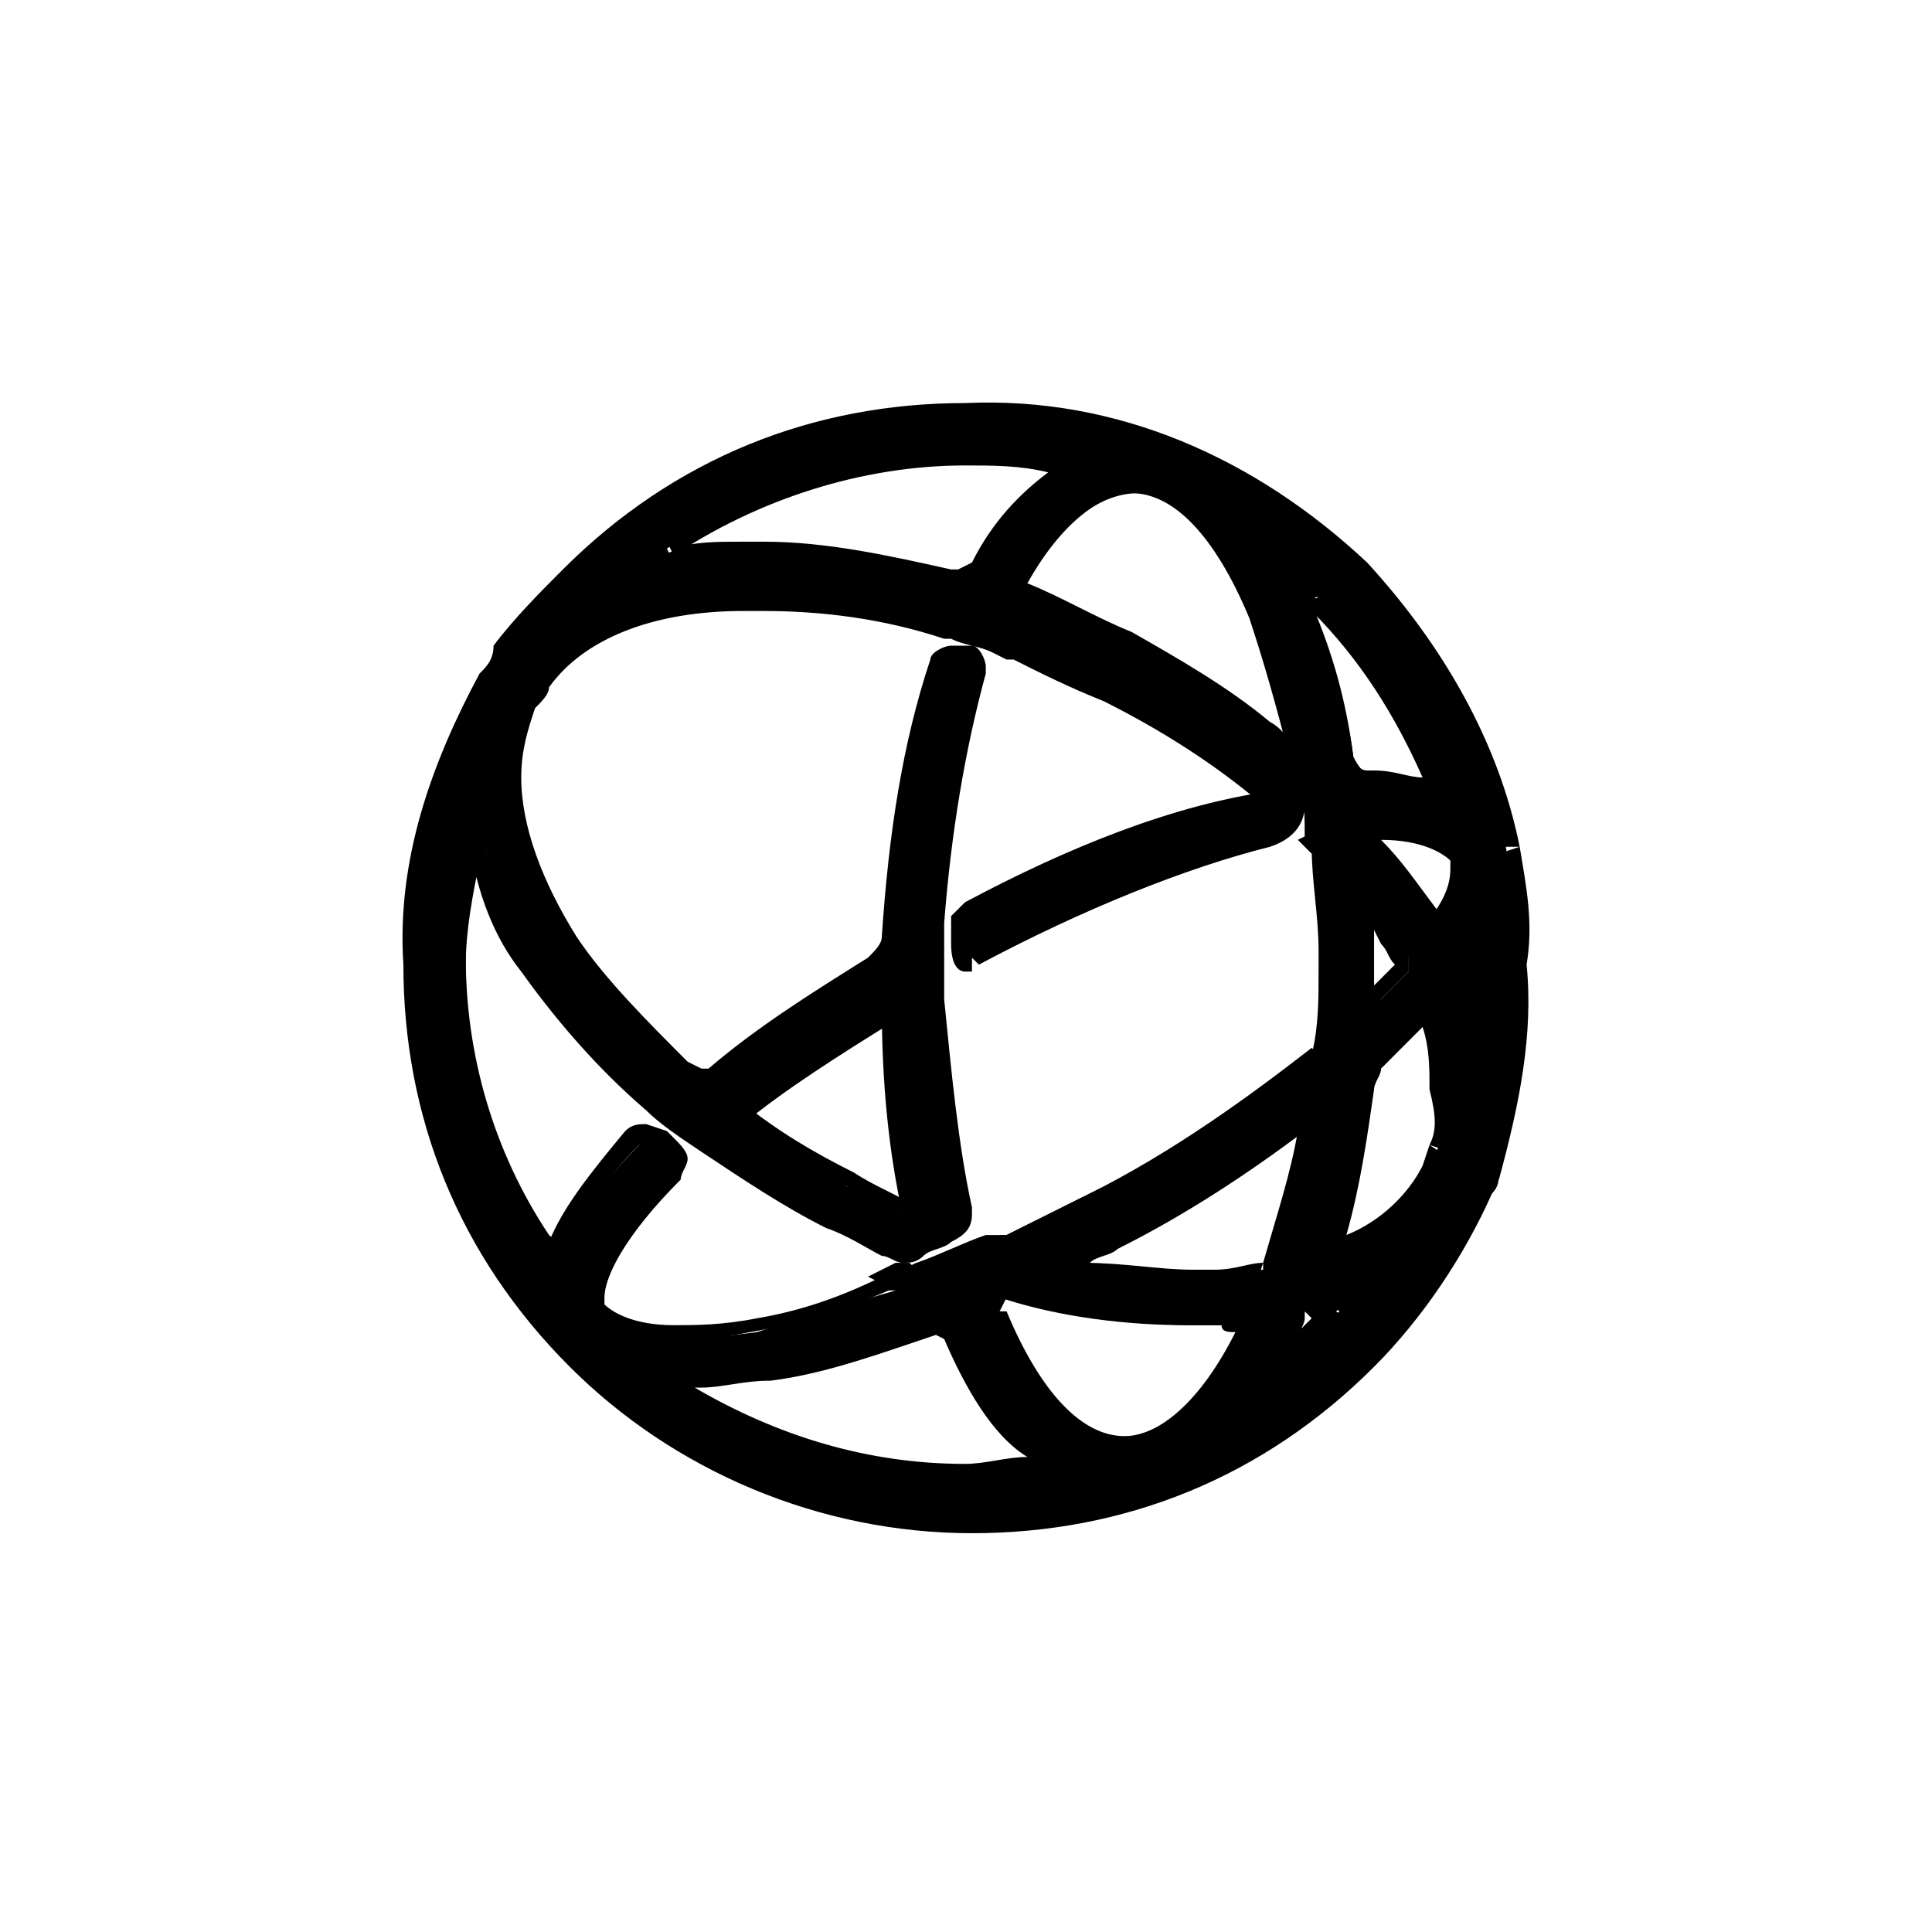 <svg xmlns="http://www.w3.org/2000/svg" xmlns:xlink="http://www.w3.org/1999/xlink" width="24" height="24" viewBox="0 0 24 24" version="1.1">
    <title>logo</title>
    <g id="logo" stroke="none" stroke-width="1" fill="none" fill-rule="evenodd">
        <rect id="16x16" x="0" y="0" width="24" height="24"/>
        <g id="final" transform="translate(5, 5)" fill="#000000">
            <path d="M13.275,7.155 L13.275,7.155 L13.189,7.155 L13.189,7.069 L13.189,7.069 L13.275,7.069 L13.275,7.155 M13.017,6.294 C12.931,6.38 12.845,6.38 12.758,6.294 L12.758,6.294 C12.586,6.036 12.328,5.691 12.069,5.433 C12.069,5.347 12.069,5.261 12.156,5.261 L12.156,5.261 C12.758,5.261 13.017,5.433 13.103,5.605 C13.189,5.691 13.189,5.95 13.017,6.294 M12.845,9.309 L12.758,9.567 L12.758,9.567 C12.586,9.998 12.242,10.256 11.725,10.515 C11.639,10.601 11.467,10.428 11.553,10.342 C11.725,9.826 11.811,9.223 11.897,8.534 C11.897,8.447 11.983,8.275 12.069,8.189 C12.242,8.017 12.414,7.844 12.586,7.672 L12.586,7.672 C12.672,7.586 12.845,7.586 12.845,7.758 C13.017,8.361 13.017,8.878 12.845,9.309 M11.639,11.29 L11.467,11.462 C11.38,11.548 11.294,11.634 11.208,11.72 L11.122,11.634 L11.122,11.548 C11.122,11.462 11.208,11.376 11.208,11.29 L11.294,11.29 C11.38,11.29 11.467,11.204 11.553,11.204 L11.639,11.29 M10.691,10.773 C10.519,10.773 10.347,10.859 10.088,10.859 C9.572,10.859 9.055,10.859 8.538,10.773 L8.538,10.601 C8.624,10.515 8.796,10.515 8.883,10.428 C9.744,9.998 10.519,9.481 11.208,8.964 L11.294,9.05 C11.208,9.653 11.036,10.17 10.864,10.687 C10.864,10.687 10.777,10.773 10.691,10.773 M10.433,11.548 C10.002,12.409 9.399,12.926 8.883,12.926 C8.28,12.926 7.677,12.323 7.246,11.29 L7.246,11.29 L7.332,11.118 L7.332,11.118 L7.418,11.118 C8.193,11.376 9.055,11.462 9.744,11.462 C9.83,11.462 9.916,11.462 10.002,11.462 C10.088,11.462 10.175,11.462 10.261,11.462 C10.433,11.376 10.519,11.462 10.433,11.548 M7.763,13.271 C7.504,13.271 7.246,13.357 6.988,13.357 C5.782,13.357 4.576,13.012 3.542,12.323 C3.542,12.237 3.542,12.151 3.629,12.151 L3.715,12.151 C3.973,12.151 4.231,12.065 4.576,12.065 C5.265,11.979 5.954,11.72 6.729,11.462 L6.902,11.548 L6.902,11.548 C7.16,12.237 7.591,12.84 7.935,13.099 C7.935,13.099 7.849,13.271 7.763,13.271 M4.145,8.792 C4.662,8.361 5.351,7.844 6.04,7.5 C6.04,8.447 6.126,9.309 6.299,10.084 C6.04,9.998 5.782,9.826 5.523,9.739 C5.093,9.481 4.576,9.136 4.145,8.792 M2.423,11.29 C2.25,11.031 2.423,10.428 3.37,9.567 L3.37,9.567 C3.456,9.481 3.456,9.309 3.37,9.223 L3.284,9.136 C3.198,9.05 3.112,9.05 3.026,9.136 L3.026,9.136 C2.595,9.567 2.25,9.998 2.078,10.342 C1.992,10.428 1.906,10.428 1.82,10.342 C1.131,9.309 0.786,8.103 0.786,6.897 C0.786,6.466 0.872,6.036 0.958,5.605 L1.045,5.605 C1.045,6.122 1.303,6.553 1.561,6.983 C1.992,7.586 2.509,8.189 3.112,8.706 C3.284,8.878 3.542,9.05 3.801,9.223 C4.231,9.567 4.748,9.912 5.351,10.17 C5.61,10.256 5.868,10.428 6.04,10.515 C6.212,10.601 6.299,10.601 6.471,10.515 C6.557,10.428 6.729,10.428 6.815,10.342 C6.902,10.342 6.988,10.256 6.988,10.084 L6.988,10.084 C6.815,9.309 6.729,8.361 6.643,7.414 L6.643,7.414 L6.643,7.414 L6.643,7.242 L6.643,7.155 L6.643,7.155 L6.643,7.155 L6.643,6.983 C6.643,6.811 6.643,6.639 6.643,6.466 L6.643,6.466 C6.729,5.347 6.902,4.227 7.16,3.366 C7.16,3.28 7.16,3.193 7.074,3.193 C7.074,3.193 6.988,3.107 6.902,3.107 C6.815,3.107 6.729,3.107 6.729,3.193 C6.385,4.227 6.126,5.347 6.126,6.553 C6.126,6.725 6.04,6.811 5.868,6.897 C5.179,7.328 4.49,7.758 3.887,8.275 C3.801,8.361 3.629,8.361 3.456,8.275 C2.939,7.758 2.423,7.242 2.078,6.639 C1.389,5.519 1.217,4.485 1.561,3.71 L1.561,3.71 C1.647,3.624 1.647,3.538 1.734,3.452 C2.164,2.849 3.112,2.504 4.231,2.418 L4.49,2.418 C5.179,2.418 5.954,2.504 6.729,2.763 L6.729,2.763 L6.815,2.763 L6.815,2.763 L6.815,2.763 C6.988,2.849 7.16,2.935 7.332,3.021 L7.332,3.021 L7.332,3.021 L7.504,3.107 L7.591,3.107 L7.591,3.107 L7.591,3.107 C7.935,3.28 8.366,3.452 8.71,3.624 C9.399,3.969 10.088,4.485 10.691,4.916 C9.572,5.174 8.28,5.691 6.988,6.294 L6.902,6.466 C6.902,6.553 6.902,6.725 6.902,6.811 C6.902,6.897 6.988,6.983 7.074,6.897 L7.074,6.897 C8.366,6.208 9.658,5.691 10.691,5.433 C10.864,5.347 11.036,5.174 11.036,5.002 C11.036,4.83 11.036,4.744 10.95,4.571 C10.95,4.399 10.864,4.227 10.691,4.141 C10.175,3.71 9.572,3.366 8.969,3.107 C8.538,2.935 8.107,2.677 7.763,2.59 C7.677,2.59 7.677,2.418 7.677,2.332 C8.107,1.557 8.624,1.126 9.141,1.126 L9.141,1.126 C9.744,1.126 10.347,1.729 10.777,2.763 C11.036,3.28 11.208,3.882 11.294,4.571 L11.294,4.571 C11.38,4.83 11.38,5.174 11.38,5.433 L11.38,5.433 L11.38,5.433 C11.467,5.95 11.467,6.466 11.467,6.983 C11.467,7.328 11.467,7.672 11.38,8.017 C10.605,8.62 9.658,9.309 8.538,9.826 C8.193,9.998 7.849,10.17 7.504,10.342 L7.504,10.342 L7.418,10.342 L7.418,10.342 C7.16,10.515 6.815,10.601 6.557,10.687 L6.557,10.687 L6.471,10.687 L6.385,10.687 L6.212,10.773 L6.212,10.773 L6.126,11.031 L6.126,11.031 L6.126,11.031 C5.523,11.204 4.92,11.376 4.404,11.548 C3.112,11.72 2.509,11.548 2.423,11.29 M3.284,1.815 C4.404,1.04 5.696,0.696 6.988,0.696 C7.332,0.696 7.677,0.696 8.021,0.782 C8.107,0.782 8.107,0.954 8.107,0.954 C7.763,1.212 7.418,1.557 7.16,2.074 C7.074,2.16 6.988,2.246 6.815,2.246 C5.954,1.988 5.007,1.901 4.231,1.901 C3.887,1.901 3.629,1.901 3.37,1.988 L3.284,1.815 M11.983,6.466 L12.156,6.38 L12.328,6.639 C12.414,6.725 12.414,6.811 12.5,6.897 L12.5,7.069 C12.414,7.155 12.328,7.242 12.242,7.328 L12.156,7.414 L12.069,7.328 C12.069,7.242 12.069,7.155 12.069,6.983 C11.983,6.897 11.983,6.639 11.983,6.466 M11.38,2.418 L11.467,2.504 C12.069,3.107 12.586,3.796 12.845,4.571 C12.845,4.658 12.845,4.744 12.758,4.744 C12.586,4.744 12.414,4.658 12.156,4.658 C11.983,4.658 11.897,4.571 11.811,4.399 C11.725,3.71 11.553,3.107 11.294,2.504 L11.294,2.418 L11.38,2.418 M13.706,5.519 C13.448,4.227 12.758,3.021 11.811,2.074 C10.519,0.782 8.796,0.093 6.988,0.093 C5.179,0.093 3.456,0.782 2.078,2.074 C1.82,2.418 1.475,2.763 1.303,3.107 C1.217,3.193 1.131,3.366 1.045,3.452 C0.442,4.485 0.097,5.691 0.097,6.983 C0.097,8.792 0.786,10.515 2.078,11.893 C3.37,13.271 5.179,13.874 6.988,13.874 C8.796,13.874 10.519,13.185 11.897,11.893 C12.5,11.29 13.017,10.601 13.361,9.826 C13.361,9.739 13.448,9.653 13.448,9.567 C13.706,8.706 13.878,7.844 13.878,6.983 C13.878,6.466 13.792,6.036 13.706,5.519 L13.706,5.519" id="Shape"/>
            <path d="M13.275,7.069 L13.275,7.069 L13.189,7.242 L13.275,7.155 L13.275,7.069 L13.275,7.069 L13.275,7.069 L13.275,7.069 L13.189,7.155 L13.275,7.155 L13.275,7.069 L13.189,7.069 L13.189,7.242 L13.448,7.242 L13.448,7.069 L13.448,6.983 L13.275,6.983 L13.189,6.983 L13.103,6.983 L13.103,6.983 L13.103,7.155 L13.103,7.155 L13.103,7.242 L13.103,7.328 L13.275,7.328 L13.275,7.069 Z M12.845,6.294 L12.845,6.294 L12.845,6.294 L12.845,6.294 L12.845,6.294 L12.845,6.294 L12.845,6.294 L12.845,6.294 L12.845,6.294 L12.845,6.294 L12.845,6.294 L12.845,6.294 L12.845,6.294 L12.845,6.294 L12.845,6.294 C12.586,5.95 12.414,5.691 12.156,5.433 L12.156,5.433 L12.156,5.433 L12.156,5.433 L12.156,5.433 L12.156,5.433 L12.156,5.433 L12.156,5.433 L12.156,5.433 L12.156,5.433 L12.156,5.433 L12.156,5.433 C12.672,5.433 12.931,5.605 13.017,5.691 L13.017,5.691 L13.017,5.777 C13.017,5.863 13.017,6.036 12.845,6.294 L13.103,6.38 C13.275,6.122 13.275,5.95 13.275,5.777 C13.275,5.691 13.275,5.605 13.189,5.519 L13.189,5.519 C13.103,5.261 12.758,5.174 12.156,5.174 L12.156,5.174 L12.156,5.174 C11.983,5.174 11.897,5.261 11.897,5.433 L11.983,5.605 C12.242,5.863 12.414,6.122 12.586,6.466 L12.586,6.466 L12.586,6.466 L12.586,6.466 C12.672,6.553 12.758,6.553 12.845,6.553 C12.931,6.553 13.017,6.466 13.103,6.38 L12.845,6.294 L12.845,6.294 Z M12.758,9.223 L12.672,9.481 L12.672,9.481 L12.758,9.567 L12.672,9.481 C12.5,9.826 12.156,10.17 11.725,10.342 L11.725,10.342 L11.725,10.342 L11.725,10.342 L11.725,10.342 L11.725,10.342 C11.897,9.739 11.983,9.136 12.069,8.534 C12.069,8.447 12.156,8.361 12.156,8.275 L12.156,8.275 L12.156,8.275 C12.328,8.103 12.5,7.931 12.672,7.758 L12.672,7.758 L12.672,7.758 L12.586,7.672 L12.672,7.758 L12.672,7.758 L12.672,7.758 C12.758,8.017 12.758,8.275 12.758,8.534 C12.845,8.878 12.845,9.05 12.758,9.223 L13.017,9.309 C13.103,9.05 13.103,8.878 13.103,8.62 C13.103,8.361 13.017,8.017 12.931,7.758 C12.931,7.672 12.758,7.586 12.672,7.586 L12.5,7.672 L12.5,7.672 L12.5,7.672 L12.586,7.758 L12.5,7.672 C12.328,7.844 12.156,8.017 11.983,8.189 L11.983,8.189 L11.983,8.189 C11.897,8.275 11.811,8.447 11.811,8.534 C11.725,9.136 11.639,9.739 11.467,10.342 L11.467,10.342 L11.467,10.342 L11.467,10.428 C11.467,10.601 11.553,10.687 11.725,10.687 L11.811,10.687 L11.811,10.687 C12.328,10.428 12.672,10.084 12.931,9.653 L12.931,9.653 L12.931,9.653 L12.931,9.653 L13.017,9.395 L12.758,9.223 Z M11.467,11.204 L11.294,11.376 L11.38,11.462 L11.294,11.376 C11.208,11.462 11.122,11.548 11.036,11.634 L11.122,11.72 L11.208,11.634 L11.122,11.548 L11.036,11.634 L11.122,11.72 L11.122,11.634 L11.122,11.634 L11.122,11.634 C11.122,11.548 11.208,11.462 11.208,11.376 L11.208,11.29 L11.294,11.376 L11.38,11.376 L11.294,11.29 L11.294,11.376 C11.38,11.376 11.467,11.29 11.553,11.29 L11.467,11.204 L11.38,11.29 L11.467,11.376 L11.725,11.204 L11.639,11.118 L11.553,11.031 L11.467,11.031 C11.38,11.031 11.294,11.118 11.208,11.118 L11.208,11.118 L11.122,11.204 L11.122,11.204 L11.122,11.204 C11.122,11.29 11.036,11.376 11.036,11.462 L11.036,11.462 L11.036,11.548 L10.95,11.634 L11.122,11.807 L11.208,11.893 L11.294,11.807 C11.38,11.72 11.467,11.634 11.553,11.548 L11.553,11.548 L11.725,11.376 L11.467,11.204 L11.467,11.204 Z M10.691,10.687 C10.519,10.687 10.347,10.773 10.088,10.773 L9.83,10.773 C9.399,10.773 8.969,10.687 8.452,10.687 L8.452,10.773 L8.538,10.773 L8.538,10.601 L8.452,10.601 L8.538,10.687 C8.624,10.601 8.796,10.601 8.883,10.515 C9.744,10.084 10.519,9.567 11.208,9.05 L11.122,8.964 L11.036,9.05 L11.122,9.136 L11.208,9.05 L11.122,9.05 C11.036,9.567 10.864,10.084 10.691,10.687 L10.691,10.687 L10.691,10.687 L10.691,10.945 C10.864,10.945 10.95,10.859 10.95,10.687 L10.95,10.687 C11.122,10.17 11.294,9.653 11.38,9.05 L11.38,8.964 L11.208,8.878 L11.122,8.792 L11.036,8.878 C10.347,9.395 9.572,9.826 8.71,10.342 C8.624,10.428 8.452,10.428 8.366,10.515 L8.28,10.515 L8.28,10.773 L8.28,10.859 L8.366,10.859 C8.883,10.945 9.313,11.031 9.744,11.031 L10.002,11.031 C10.175,11.031 10.433,11.031 10.605,10.945 L10.691,10.687 Z M10.347,11.548 C9.916,12.409 9.399,12.84 8.969,12.84 L8.969,12.84 L8.969,12.84 C8.452,12.84 7.935,12.323 7.504,11.29 L7.504,11.29 L7.504,11.29 L7.332,11.29 L7.418,11.29 L7.504,11.118 L7.418,11.031 L7.504,11.118 L7.504,11.118 L7.418,11.031 L7.418,11.118 L7.504,11.118 L7.504,11.031 L7.504,11.118 C8.366,11.376 9.141,11.462 9.916,11.462 C10.002,11.462 10.088,11.462 10.175,11.462 L10.175,11.462 L10.175,11.462 C10.175,11.548 10.261,11.548 10.347,11.548 L10.347,11.548 L10.347,11.548 L10.347,11.548 L10.347,11.548 L10.347,11.548 L10.347,11.548 L10.347,11.548 L10.347,11.548 L10.347,11.548 L10.347,11.548 L10.347,11.548 L10.347,11.548 L10.347,11.548 L10.347,11.548 L10.347,11.548 L10.347,11.548 L10.347,11.548 L10.605,11.634 L10.605,11.548 C10.605,11.462 10.519,11.29 10.347,11.29 L10.347,11.29 L10.347,11.29 C10.261,11.29 10.175,11.29 10.088,11.29 L10.088,11.29 C10.002,11.29 9.916,11.29 9.83,11.29 C9.055,11.29 8.28,11.204 7.504,10.945 L7.504,10.945 L7.418,10.945 L7.418,10.945 L7.418,10.945 L7.332,10.945 L7.246,11.204 L7.246,11.29 L7.246,11.376 L7.246,11.376 C7.677,12.409 8.28,13.099 8.969,13.099 L8.969,13.099 L8.969,13.099 C9.572,13.099 10.175,12.582 10.605,11.634 L10.347,11.548 Z M7.763,13.099 C7.504,13.099 7.246,13.185 6.988,13.185 C5.782,13.185 4.662,12.84 3.629,12.237 L3.629,12.237 L3.629,12.237 L3.629,12.237 L3.715,12.237 L3.715,12.237 L3.715,12.237 L3.801,12.237 L3.629,12.237 L3.629,12.237 L3.629,12.237 L3.629,12.237 L3.629,12.237 L3.629,12.237 L3.715,12.237 L3.715,12.237 L3.715,12.237 C3.973,12.237 4.231,12.151 4.576,12.151 L4.576,12.151 L4.576,12.151 C5.265,12.065 5.954,11.807 6.729,11.548 L6.643,11.462 L6.557,11.548 L6.729,11.634 L6.815,11.548 L6.729,11.634 L6.729,11.634 L6.729,11.634 C6.988,12.237 7.332,12.84 7.763,13.099 L7.763,13.099 L7.763,13.099 L7.763,13.099 L7.763,13.099 L7.763,13.099 L7.763,13.099 L7.763,13.099 L7.763,13.099 L7.763,13.099 L7.763,13.099 L7.763,13.099 L7.763,13.357 C7.849,13.357 7.935,13.271 7.935,13.099 L7.935,13.012 L7.935,13.012 C7.591,12.668 7.16,12.151 6.902,11.462 L6.902,11.462 L6.902,11.462 L6.902,11.376 L6.643,11.29 L6.557,11.29 L6.471,11.29 C5.696,11.548 5.007,11.807 4.404,11.893 L4.404,11.893 C4.145,11.979 3.801,11.979 3.542,11.979 L3.542,12.065 L3.542,11.979 L3.456,11.979 L3.456,11.979 C3.37,11.979 3.284,12.065 3.284,12.151 L3.542,12.409 L3.542,12.409 L3.542,12.409 C4.576,13.099 5.782,13.443 6.988,13.443 C7.246,13.443 7.504,13.443 7.849,13.357 L7.763,13.099 Z M4.231,8.964 C4.748,8.534 5.437,8.103 6.126,7.672 L6.04,7.5 L5.954,7.5 C5.954,8.447 6.04,9.309 6.212,10.084 L6.299,10.084 L6.385,9.998 C6.126,9.826 5.868,9.739 5.61,9.567 L5.61,9.567 C5.093,9.309 4.662,9.05 4.231,8.706 L4.059,8.878 C4.49,9.223 5.007,9.481 5.523,9.739 L5.523,9.739 C5.782,9.912 6.04,9.998 6.299,10.084 L6.557,10.17 L6.471,9.912 C6.299,9.136 6.212,8.275 6.212,7.328 L6.212,7.069 L6.04,7.414 C5.265,7.844 4.662,8.275 4.059,8.706 L4.231,8.964 Z M2.509,11.204 L2.509,11.118 C2.509,10.859 2.767,10.342 3.456,9.653 L3.456,9.653 L3.456,9.653 L3.456,9.653 L3.456,9.653 C3.456,9.567 3.542,9.481 3.542,9.395 C3.542,9.309 3.456,9.223 3.37,9.136 L3.37,9.136 L3.284,9.05 L3.284,9.05 L3.026,8.964 C2.939,8.964 2.853,8.964 2.767,9.05 L2.767,9.05 L2.767,9.05 L2.767,9.05 L2.767,9.05 C2.337,9.567 1.992,9.998 1.82,10.428 L1.82,10.428 L1.82,10.428 L1.82,10.428 L1.82,10.428 C1.131,9.395 0.786,8.275 0.786,6.983 C0.786,6.553 0.872,6.122 0.958,5.691 L0.872,5.691 L0.872,5.777 L0.958,5.777 L0.958,5.691 L0.872,5.691 C0.958,6.122 1.131,6.639 1.475,7.069 C1.906,7.672 2.423,8.275 3.026,8.792 C3.198,8.964 3.456,9.136 3.715,9.309 C4.231,9.653 4.748,9.998 5.265,10.256 C5.523,10.342 5.782,10.515 5.954,10.601 C6.04,10.601 6.126,10.687 6.212,10.687 C6.299,10.687 6.385,10.687 6.471,10.601 L6.471,10.601 C6.557,10.515 6.729,10.515 6.815,10.428 L6.815,10.428 C6.988,10.342 7.074,10.256 7.074,10.084 L7.074,9.998 L7.074,9.998 L7.074,9.998 L7.074,9.998 C6.902,9.223 6.815,8.275 6.729,7.414 L6.729,7.242 L6.557,7.328 L6.643,7.414 L6.729,7.414 L6.729,7.414 L6.729,7.414 L6.729,7.242 L6.729,7.155 L6.729,7.155 L6.729,7.155 L6.643,7.155 L6.643,7.242 L6.643,7.242 L6.729,7.242 L6.729,6.983 L6.729,6.983 C6.729,6.811 6.729,6.639 6.729,6.466 L6.729,6.208 L6.557,6.38 L6.643,6.466 L6.729,6.466 C6.815,5.347 6.988,4.313 7.246,3.366 L7.246,3.28 C7.246,3.193 7.16,3.021 7.074,3.021 L7.074,3.021 C7.074,3.021 6.988,3.021 6.902,3.021 L6.815,3.021 C6.729,3.021 6.557,3.107 6.557,3.193 C6.212,4.227 6.04,5.347 5.954,6.639 L5.954,6.639 C5.954,6.725 5.868,6.811 5.782,6.897 C5.093,7.328 4.404,7.758 3.801,8.275 L3.715,8.275 L3.542,8.189 C3.026,7.672 2.509,7.155 2.164,6.639 C1.734,5.95 1.475,5.261 1.475,4.658 C1.475,4.313 1.561,4.055 1.647,3.796 L1.561,3.71 L1.647,3.796 L1.647,3.796 L1.561,3.71 L1.647,3.796 C1.734,3.71 1.82,3.624 1.82,3.538 L1.734,3.452 L1.82,3.538 C2.25,2.935 3.112,2.59 4.231,2.59 L4.231,2.504 L4.231,2.59 L4.49,2.59 L4.49,2.504 L4.49,2.59 C5.179,2.59 5.954,2.677 6.729,2.935 L6.815,2.935 L6.902,2.849 L6.729,2.763 L6.729,2.849 L6.815,2.849 L6.815,2.849 L6.815,2.763 L6.729,2.763 L6.729,2.763 L6.643,2.849 L6.815,2.935 C6.988,3.021 7.16,3.021 7.332,3.107 L7.418,3.107 L7.504,3.021 L7.332,3.021 L7.332,3.107 L7.332,3.107 L7.504,3.193 L7.591,3.193 L7.591,3.193 L7.677,3.107 L7.504,3.021 L7.504,3.021 L7.418,3.107 L7.591,3.193 C7.935,3.366 8.28,3.538 8.71,3.71 C9.399,4.055 10.088,4.485 10.691,5.002 L10.777,4.916 L10.777,4.83 C9.572,5.002 8.28,5.519 6.988,6.208 L6.988,6.208 L6.815,6.38 L6.815,6.38 L6.815,6.38 C6.815,6.466 6.815,6.639 6.815,6.725 L6.815,6.725 C6.815,6.983 6.902,7.069 6.988,7.069 L7.074,7.069 L7.074,7.069 L7.074,7.069 L7.074,6.897 L7.16,6.983 C8.452,6.294 9.744,5.777 10.777,5.519 C11.036,5.433 11.208,5.261 11.208,5.002 L11.208,4.916 L11.208,4.916 L11.208,4.916 C11.208,4.744 11.122,4.658 11.122,4.485 C11.122,4.313 10.95,4.055 10.777,3.969 C10.261,3.538 9.658,3.193 9.055,2.849 C8.624,2.677 8.193,2.418 7.763,2.246 L7.763,2.246 L7.763,2.246 C8.193,1.471 8.71,1.126 9.055,1.126 L9.055,1.126 L9.055,1.126 L9.055,1.126 C9.572,1.126 10.088,1.643 10.519,2.677 C10.691,3.193 10.864,3.796 11.036,4.485 L11.122,4.485 L11.294,4.485 L11.294,4.485 L11.036,4.227 L11.122,4.571 C11.208,4.83 11.208,5.174 11.208,5.433 L11.294,5.433 L11.294,5.347 L11.294,5.347 L11.122,5.433 L11.294,5.605 L11.38,5.519 L11.294,5.519 C11.294,5.95 11.38,6.38 11.38,6.811 C11.38,6.897 11.38,6.983 11.38,7.069 C11.38,7.414 11.38,7.758 11.294,8.103 L11.38,8.103 L11.294,8.017 C10.519,8.62 9.572,9.309 8.538,9.826 C8.193,9.998 7.849,10.17 7.504,10.342 L7.504,10.342 L7.418,10.342 L7.418,10.428 L7.418,10.342 L7.418,10.342 L7.332,10.342 L7.246,10.342 C6.988,10.428 6.643,10.601 6.385,10.687 L6.212,10.773 L6.299,10.859 L6.385,10.773 L6.299,10.687 L6.212,10.687 L6.212,10.687 L6.126,10.687 L6.126,10.687 L5.954,10.773 L5.954,10.773 L5.954,10.773 L5.782,10.859 L5.782,10.859 L6.126,11.031 L6.126,10.859 L6.126,10.859 L6.04,10.859 L5.954,10.859 C5.437,11.118 4.92,11.29 4.404,11.376 C3.973,11.462 3.629,11.462 3.37,11.462 C2.853,11.462 2.595,11.29 2.509,11.204 L2.25,11.29 C2.423,11.548 2.767,11.634 3.284,11.634 C3.542,11.634 3.887,11.634 4.318,11.548 C4.834,11.462 5.437,11.29 6.04,11.031 L6.126,11.031 L6.04,11.118 L6.04,11.118 L6.126,11.118 L6.212,11.118 L6.385,11.031 L6.385,11.031 L6.385,11.031 L6.385,11.031 L6.557,10.945 L6.557,10.945 L6.643,10.945 L6.729,10.945 L6.902,10.859 L6.815,10.773 L6.729,10.859 L6.815,10.945 C7.074,10.859 7.418,10.687 7.677,10.601 L7.418,10.428 L7.418,10.515 L7.418,10.515 L7.504,10.515 L7.591,10.428 L7.591,10.428 L7.591,10.428 C7.935,10.256 8.28,10.084 8.624,9.912 C9.658,9.309 10.691,8.706 11.467,8.103 L11.467,8.103 L11.467,8.017 C11.467,7.672 11.553,7.328 11.553,6.983 C11.553,6.897 11.553,6.811 11.553,6.725 C11.553,6.294 11.553,5.863 11.467,5.433 L11.467,5.347 L11.38,5.261 L11.294,5.347 L11.38,5.433 L11.38,5.433 L11.467,5.433 L11.467,5.347 C11.467,5.002 11.38,4.744 11.38,4.485 L11.294,4.485 L11.208,4.571 L11.208,4.571 L11.467,4.83 L11.38,4.485 C11.294,3.796 11.122,3.193 10.864,2.677 C10.433,1.643 9.83,0.954 9.141,0.954 L9.141,0.954 L9.141,0.954 L9.141,0.954 L9.141,0.954 C8.538,0.954 8.021,1.471 7.591,2.246 L7.591,2.418 C7.591,2.504 7.677,2.677 7.763,2.677 C8.193,2.849 8.624,3.021 8.969,3.193 C9.572,3.538 10.088,3.882 10.605,4.227 C10.691,4.313 10.777,4.485 10.864,4.571 C10.864,4.744 10.95,4.83 10.95,5.002 L10.95,5.002 L10.95,5.002 C10.95,5.088 10.864,5.261 10.777,5.261 C9.572,5.605 8.28,6.122 6.988,6.811 L6.988,6.811 L6.988,6.811 L7.074,6.897 L6.988,6.811 L6.988,6.811 L6.988,6.811 L6.988,6.811 L6.988,6.811 L6.988,6.811 L6.988,6.811 L6.988,6.811 L6.988,6.811 L6.988,6.811 L6.988,6.811 L6.988,6.811 L6.988,6.811 L6.988,6.811 L6.988,6.811 L6.988,6.811 C6.988,6.725 6.988,6.553 6.988,6.466 L6.902,6.466 L6.988,6.553 L7.074,6.38 L7.074,6.294 L7.16,6.38 C8.452,5.691 9.744,5.261 10.777,5.002 L11.036,4.916 L10.864,4.744 C10.261,4.227 9.572,3.796 8.883,3.452 C8.538,3.28 8.107,3.107 7.763,2.935 L7.591,3.107 L7.677,3.193 L7.677,3.193 L7.849,3.021 L7.591,2.935 L7.504,2.935 L7.504,2.935 L7.418,2.849 L7.418,2.849 L7.332,2.849 L7.246,2.935 L7.332,3.021 L7.418,2.935 C7.246,2.763 7.074,2.763 6.902,2.677 L6.902,2.763 L6.988,2.849 L6.988,2.849 L6.988,2.763 L6.815,2.677 L6.815,2.677 L6.729,2.677 L6.729,2.677 L6.643,2.677 L6.729,2.763 L6.729,2.677 C5.954,2.418 5.179,2.332 4.49,2.332 L4.49,2.332 L4.231,2.332 L4.231,2.332 L4.231,2.332 C3.026,2.332 2.164,2.763 1.647,3.452 L1.647,3.452 L1.647,3.452 C1.561,3.452 1.475,3.538 1.475,3.624 L1.475,3.624 L1.475,3.624 L1.475,3.624 L1.475,3.624 C1.303,3.969 1.217,4.313 1.217,4.658 C1.217,5.261 1.475,6.036 1.906,6.725 C2.25,7.328 2.767,7.844 3.37,8.361 C3.456,8.447 3.542,8.447 3.629,8.447 C3.715,8.447 3.801,8.447 3.887,8.361 C4.49,7.931 5.093,7.414 5.868,6.983 C6.126,6.983 6.212,6.811 6.212,6.553 L6.212,6.553 C6.299,5.347 6.471,4.227 6.815,3.193 L6.815,3.193 L6.815,3.193 C6.902,3.193 6.988,3.28 7.074,3.28 L7.074,3.28 L7.074,3.28 L7.074,3.28 C6.815,4.227 6.557,5.347 6.557,6.466 L6.557,6.725 L6.729,6.639 L6.643,6.466 L6.557,6.466 C6.557,6.639 6.557,6.811 6.557,6.983 L6.557,6.983 L6.557,7.155 L6.643,7.155 L6.643,7.069 L6.643,7.069 L6.557,7.069 L6.557,7.155 L6.557,7.155 L6.557,7.242 L6.557,7.242 L6.557,7.414 L6.557,7.414 L6.557,7.586 L6.729,7.5 L6.643,7.414 L6.557,7.414 C6.557,8.361 6.643,9.309 6.902,10.084 L6.902,10.084 L6.902,10.084 L6.902,10.084 L6.902,10.084 L6.902,10.084 L6.815,10.256 L6.815,10.256 L6.815,10.256 C6.643,10.342 6.557,10.428 6.385,10.428 L6.385,10.428 L6.212,10.428 L6.126,10.428 C5.868,10.342 5.696,10.17 5.437,10.084 C4.92,9.826 4.404,9.481 3.887,9.136 C3.629,8.964 3.456,8.792 3.198,8.62 C2.595,8.103 2.078,7.5 1.647,6.897 C1.389,6.466 1.131,6.036 1.045,5.605 L1.045,5.519 L0.786,5.519 L0.7,5.519 L0.7,5.605 C0.614,6.036 0.528,6.553 0.528,6.983 C0.528,8.275 0.872,9.481 1.561,10.515 L1.561,10.515 C1.647,10.601 1.734,10.601 1.82,10.601 C1.906,10.601 1.992,10.515 2.078,10.428 L2.078,10.428 C2.25,10.084 2.509,9.653 2.939,9.223 L2.939,9.223 L2.939,9.223 L2.939,9.223 L3.026,9.223 L3.112,9.223 L3.112,9.223 L3.198,9.309 L3.198,9.309 L3.198,9.309 L3.198,9.395 L3.198,9.481 L3.198,9.481 L3.198,9.481 L3.198,9.481 L3.198,9.481 C2.509,10.17 2.25,10.773 2.25,11.118 C2.25,11.204 2.25,11.29 2.337,11.376 L2.509,11.204 L2.509,11.204 Z M3.37,1.901 C4.404,1.212 5.696,0.782 6.988,0.782 C7.332,0.782 7.677,0.782 8.021,0.868 L8.021,0.868 L8.021,0.868 L8.021,0.868 L8.021,0.868 L8.021,0.868 L8.021,0.868 L8.021,0.868 L8.021,0.868 L8.021,0.868 L8.021,0.868 L8.021,0.868 C7.677,1.126 7.332,1.471 7.074,1.988 L6.902,2.074 L6.815,2.074 C6.04,1.901 5.265,1.729 4.49,1.729 C4.404,1.729 4.318,1.729 4.231,1.729 C3.887,1.729 3.629,1.729 3.37,1.815 L3.37,1.901 L3.456,1.901 L3.456,1.815 L3.198,1.901 L3.284,2.074 L3.284,2.16 L3.37,2.16 C3.629,2.074 3.887,2.074 4.231,2.074 C4.318,2.074 4.404,2.074 4.49,2.074 C5.265,2.074 6.04,2.16 6.815,2.418 L6.902,2.418 C7.074,2.418 7.16,2.332 7.246,2.16 C7.504,1.643 7.849,1.298 8.107,1.04 L8.107,1.04 L8.193,0.868 C8.193,0.782 8.107,0.696 8.021,0.609 C7.677,0.523 7.332,0.523 6.988,0.523 C5.61,0.523 4.318,0.954 3.284,1.729 L3.37,1.901 Z M12.069,6.553 L12.069,6.553 L12.156,6.725 L12.242,6.639 L12.156,6.725 C12.242,6.811 12.242,6.897 12.328,6.983 L12.414,6.897 L12.328,6.897 L12.328,7.069 L12.414,7.069 L12.328,6.983 C12.242,7.069 12.156,7.155 12.069,7.242 L12.069,7.242 L12.069,7.242 L12.069,7.242 L11.983,7.328 L12.069,7.328 C12.069,7.242 12.069,7.155 12.069,6.983 C12.069,6.897 12.069,6.811 12.069,6.725 C12.069,6.639 12.069,6.466 12.069,6.38 L11.811,6.38 C11.811,6.466 11.811,6.639 11.811,6.725 C11.811,6.811 11.811,6.897 11.811,6.983 C11.811,7.069 11.811,7.155 11.811,7.328 L11.811,7.414 L11.983,7.5 L12.069,7.5 L12.242,7.328 L12.242,7.328 L12.242,7.328 C12.328,7.242 12.414,7.155 12.5,7.069 L12.5,7.069 L12.5,6.811 L12.5,6.811 L12.5,6.811 C12.414,6.725 12.414,6.639 12.328,6.553 L12.328,6.553 L12.156,6.294 L12.156,6.208 L11.897,6.294 L12.069,6.553 Z M11.208,2.504 L11.294,2.59 L11.38,2.504 L11.294,2.59 C11.897,3.193 12.328,3.882 12.672,4.658 L12.672,4.658 L12.672,4.658 L12.672,4.658 L12.672,4.658 L12.672,4.658 L12.672,4.658 L12.672,4.658 L12.672,4.658 L12.672,4.658 L12.672,4.658 L12.672,4.658 L12.672,4.658 L12.672,4.658 L12.672,4.658 L12.672,4.658 L12.672,4.658 L12.672,4.658 L12.672,4.658 C12.5,4.658 12.328,4.571 12.069,4.571 L11.983,4.571 L11.983,4.571 C11.897,4.571 11.811,4.485 11.811,4.399 C11.725,3.71 11.467,3.021 11.294,2.504 L11.294,2.504 L11.294,2.418 L11.208,2.504 L11.294,2.59 L11.38,2.504 L11.294,2.332 L11.208,2.418 L11.122,2.504 L11.208,2.677 L11.208,2.677 C11.467,3.193 11.639,3.882 11.725,4.571 C11.725,4.744 11.983,4.916 12.156,4.916 L12.156,4.916 L12.242,4.916 C12.414,4.916 12.586,4.916 12.758,4.916 L12.758,4.916 L12.758,4.916 C12.931,4.916 13.017,4.83 13.017,4.658 L13.017,4.571 L13.017,4.571 L13.017,4.571 C12.672,3.796 12.242,3.021 11.639,2.418 L11.639,2.418 L11.553,2.332 L11.208,2.504 Z M13.878,5.519 C13.62,4.227 12.931,3.021 11.983,1.988 C10.605,0.696 8.883,-0.08 6.988,0.007 C5.093,0.007 3.37,0.696 1.992,2.074 C1.734,2.332 1.389,2.677 1.131,3.021 L1.217,3.107 L1.131,3.021 C1.131,3.193 1.045,3.28 0.958,3.366 L1.045,3.452 L0.958,3.366 C0.356,4.485 -0.075,5.691 0.011,6.983 C0.011,8.878 0.7,10.601 2.078,11.979 C3.37,13.271 5.179,14.046 7.074,14.046 C8.969,14.046 10.691,13.357 12.069,11.979 C12.672,11.376 13.189,10.601 13.534,9.826 L13.448,9.739 L13.534,9.826 C13.62,9.739 13.62,9.653 13.62,9.567 L13.534,9.567 L13.62,9.653 C13.878,8.706 14.05,7.844 13.964,6.983 C14.05,6.466 13.964,6.036 13.878,5.519 L13.878,5.519 L13.62,5.605 L13.62,5.605 L13.62,5.605 C13.706,6.036 13.792,6.553 13.792,6.983 C13.792,7.844 13.62,8.706 13.361,9.481 L13.361,9.481 L13.361,9.481 C13.361,9.567 13.275,9.653 13.275,9.739 L13.275,9.739 L13.275,9.739 C12.931,10.515 12.5,11.204 11.897,11.807 C10.605,13.099 8.883,13.788 7.074,13.788 C5.265,13.788 3.542,13.099 2.25,11.807 C0.958,10.515 0.269,8.792 0.183,6.983 C0.183,5.777 0.528,4.571 1.131,3.538 L1.131,3.538 L1.131,3.538 C1.217,3.452 1.217,3.366 1.303,3.28 L1.303,3.28 L1.303,3.28 C1.561,2.935 1.82,2.59 2.164,2.246 C3.456,0.954 5.179,0.265 6.988,0.179 C8.796,0.179 10.519,0.868 11.811,2.16 C12.758,3.107 13.361,4.227 13.62,5.519 L13.878,5.519 Z" id="Shape" fill-rule="nonzero"/>
        </g>
    </g>
</svg>